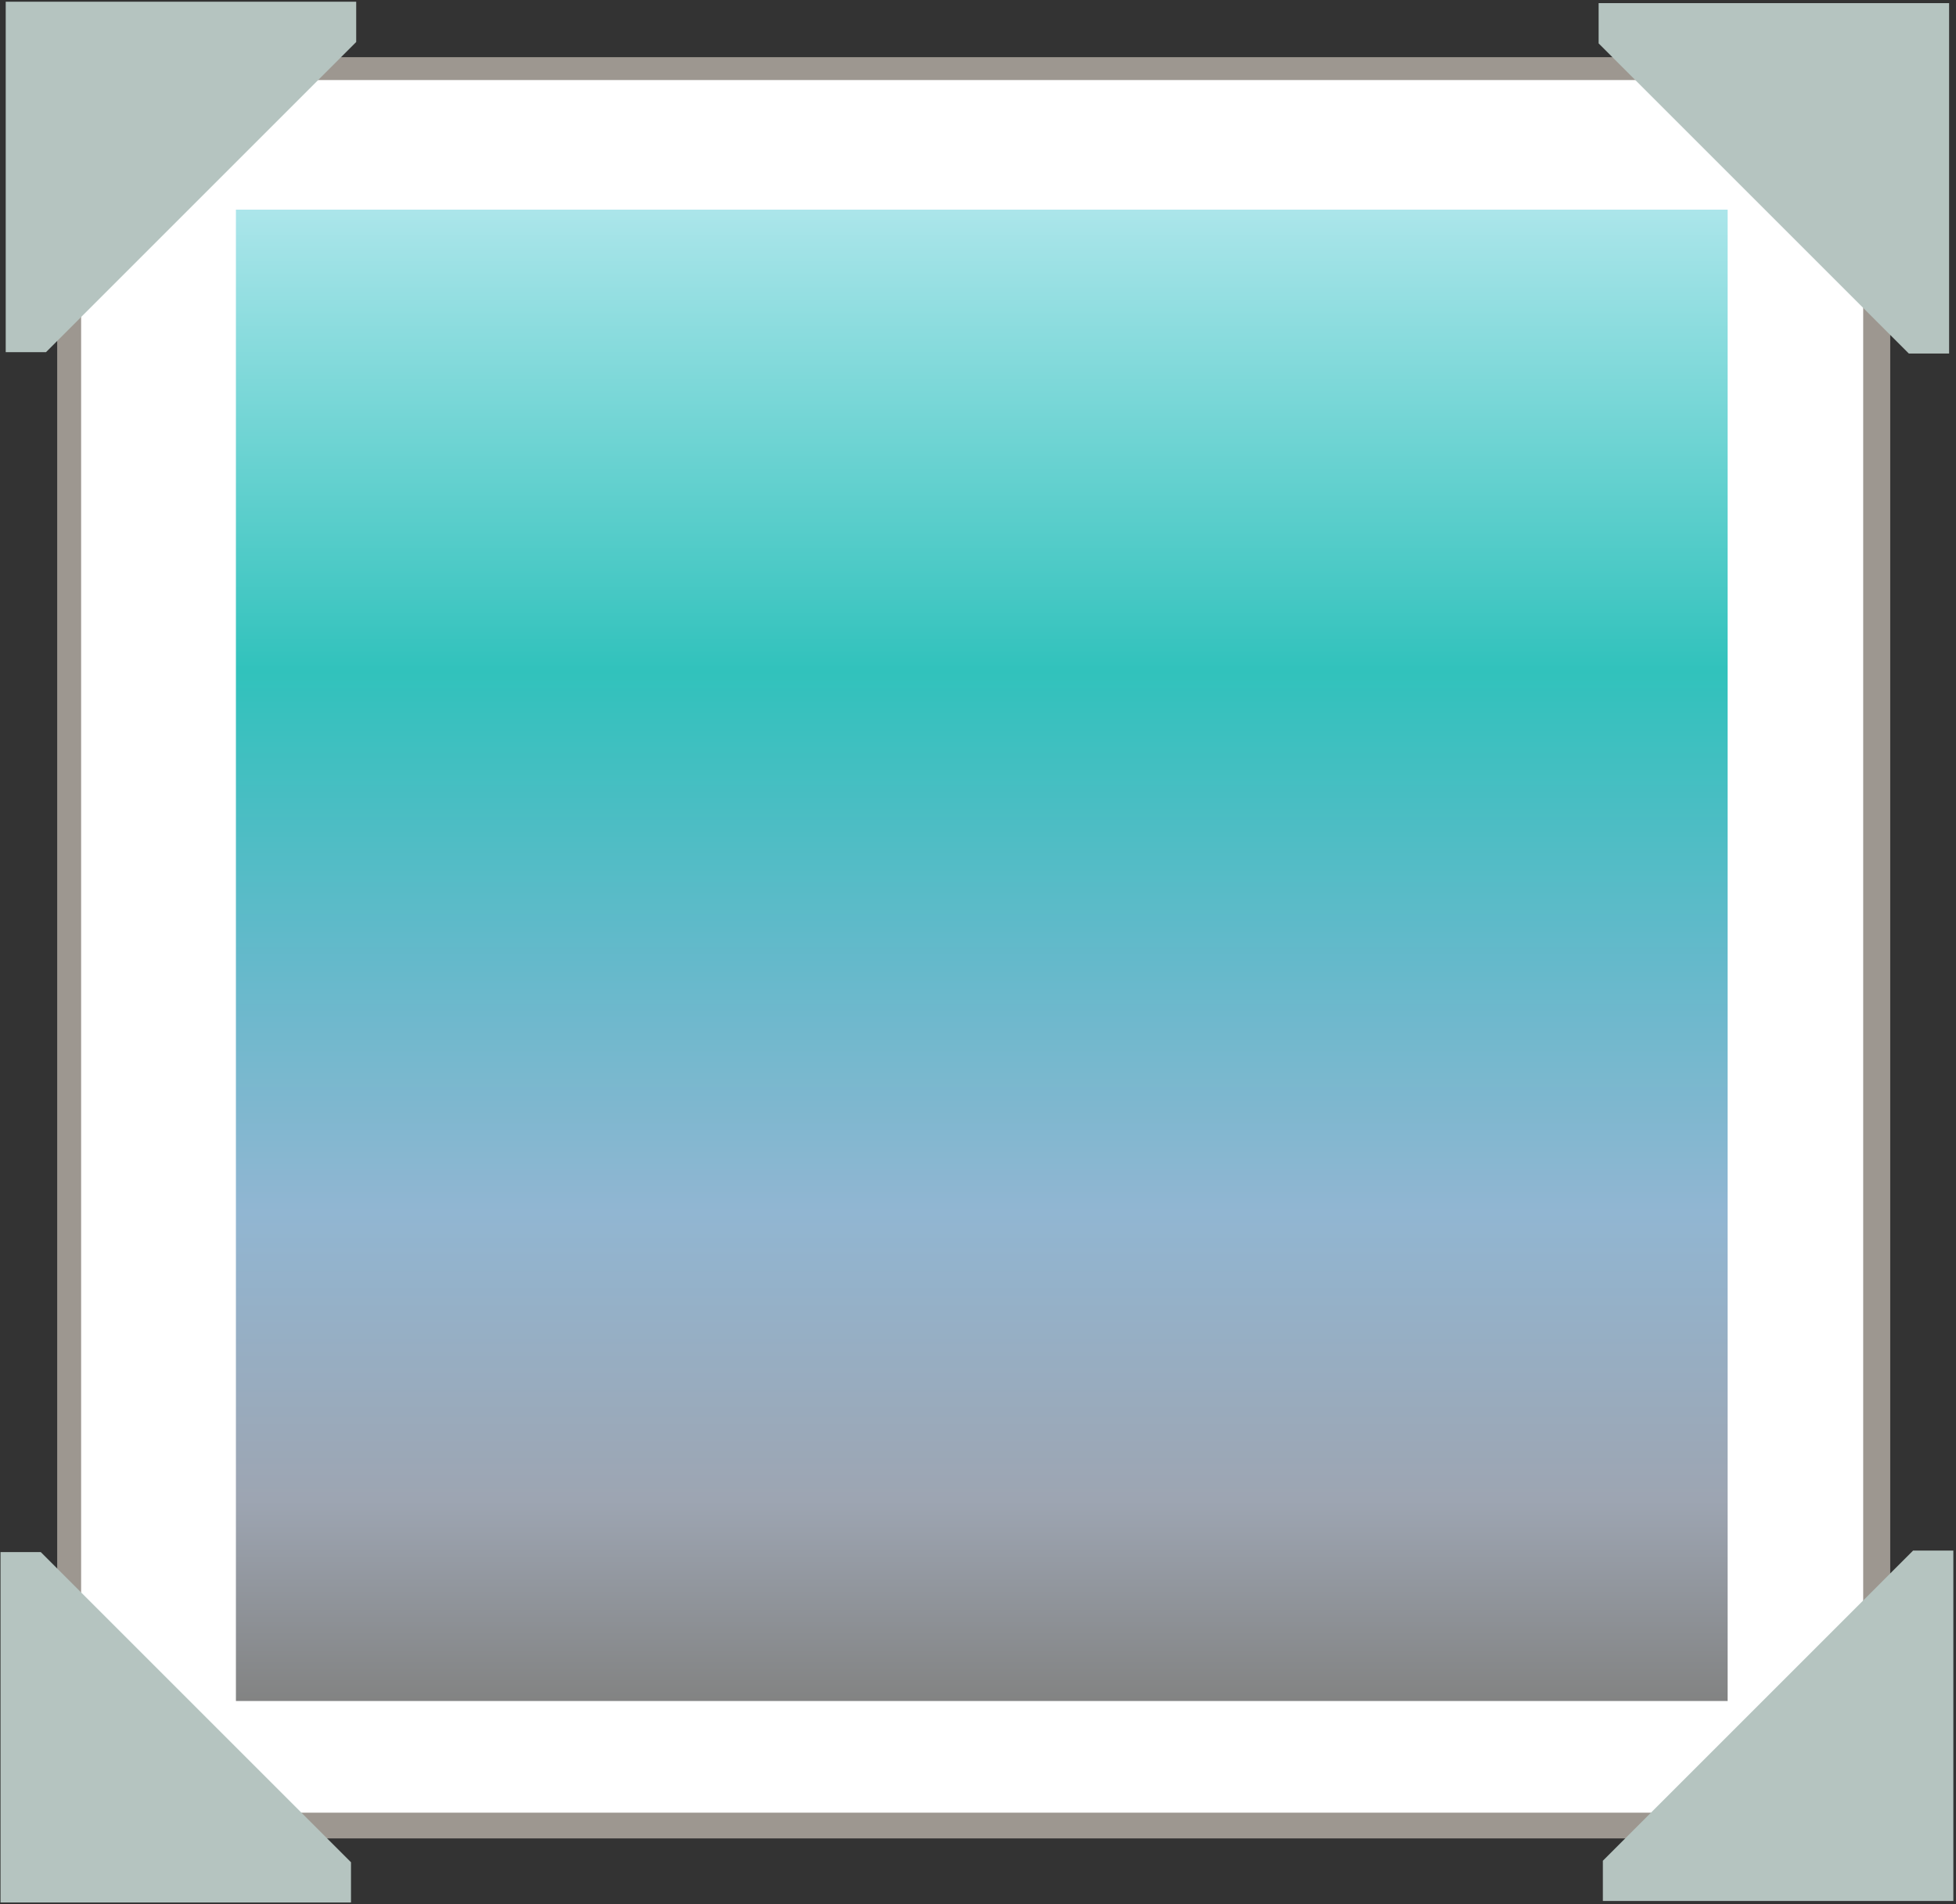 <?xml version="1.0" encoding="utf-8"?>
<svg version="1.1" xmlns="http://www.w3.org/2000/svg" width="684" height="666" viewBox="0 0 684 666">
  <rect x="0" y="0" width="684" height="666" fill="#333333" stroke="none"/>
  <defs>
    <linearGradient id="icon-a" x1="50%" x2="50%" y1="-3.394%" y2="104.134%">
      <stop offset="0%" stop-color="#BBEAF0"/>
      <stop offset="32.141%" stop-color="#31C2BC"/>
      <stop offset="50.135%" stop-color="#65B9CB"/>
      <stop offset="65.467%" stop-color="#91B6D2"/>
      <stop offset="83.282%" stop-color="#9DA5B2"/>
      <stop offset="100%" stop-color="#797772"/>
    </linearGradient>
  </defs>
  <g fill="none" fill-rule="evenodd" transform="translate(.18 .61)">
    <rect width="641" height="623" x="19.82" y="19.39" fill="#9D9790"/>
    <rect width="623.178" height="606" x="28.189" y="27.39" fill="#FFF"/>
    <rect width="521.64" height="521.61" x="82.32" y="72.72" fill="url(#icon-a)" fill-rule="nonzero"/>
    <polygon fill="#B5C4C0" fill-rule="nonzero" points="124.38 14.08 15.9 122.56 1.82 122.56 1.82 0 124.38 0"/>
    <polygon fill="#B5C4C0" fill-rule="nonzero" points="14.08 542.25 122.56 650.73 122.56 664.81 0 664.81 0 542.25"/>
    <polygon fill="#B5C4C0" fill-rule="nonzero" points="667.33 123.04 558.85 14.56 558.85 .48 681.41 .48 681.41 123.04"/>
    <polygon fill="#B5C4C0" fill-rule="nonzero" points="560.33 650.2 668.81 541.72 682.89 541.72 682.89 664.28 560.33 664.28"/>
  </g>
</svg>
